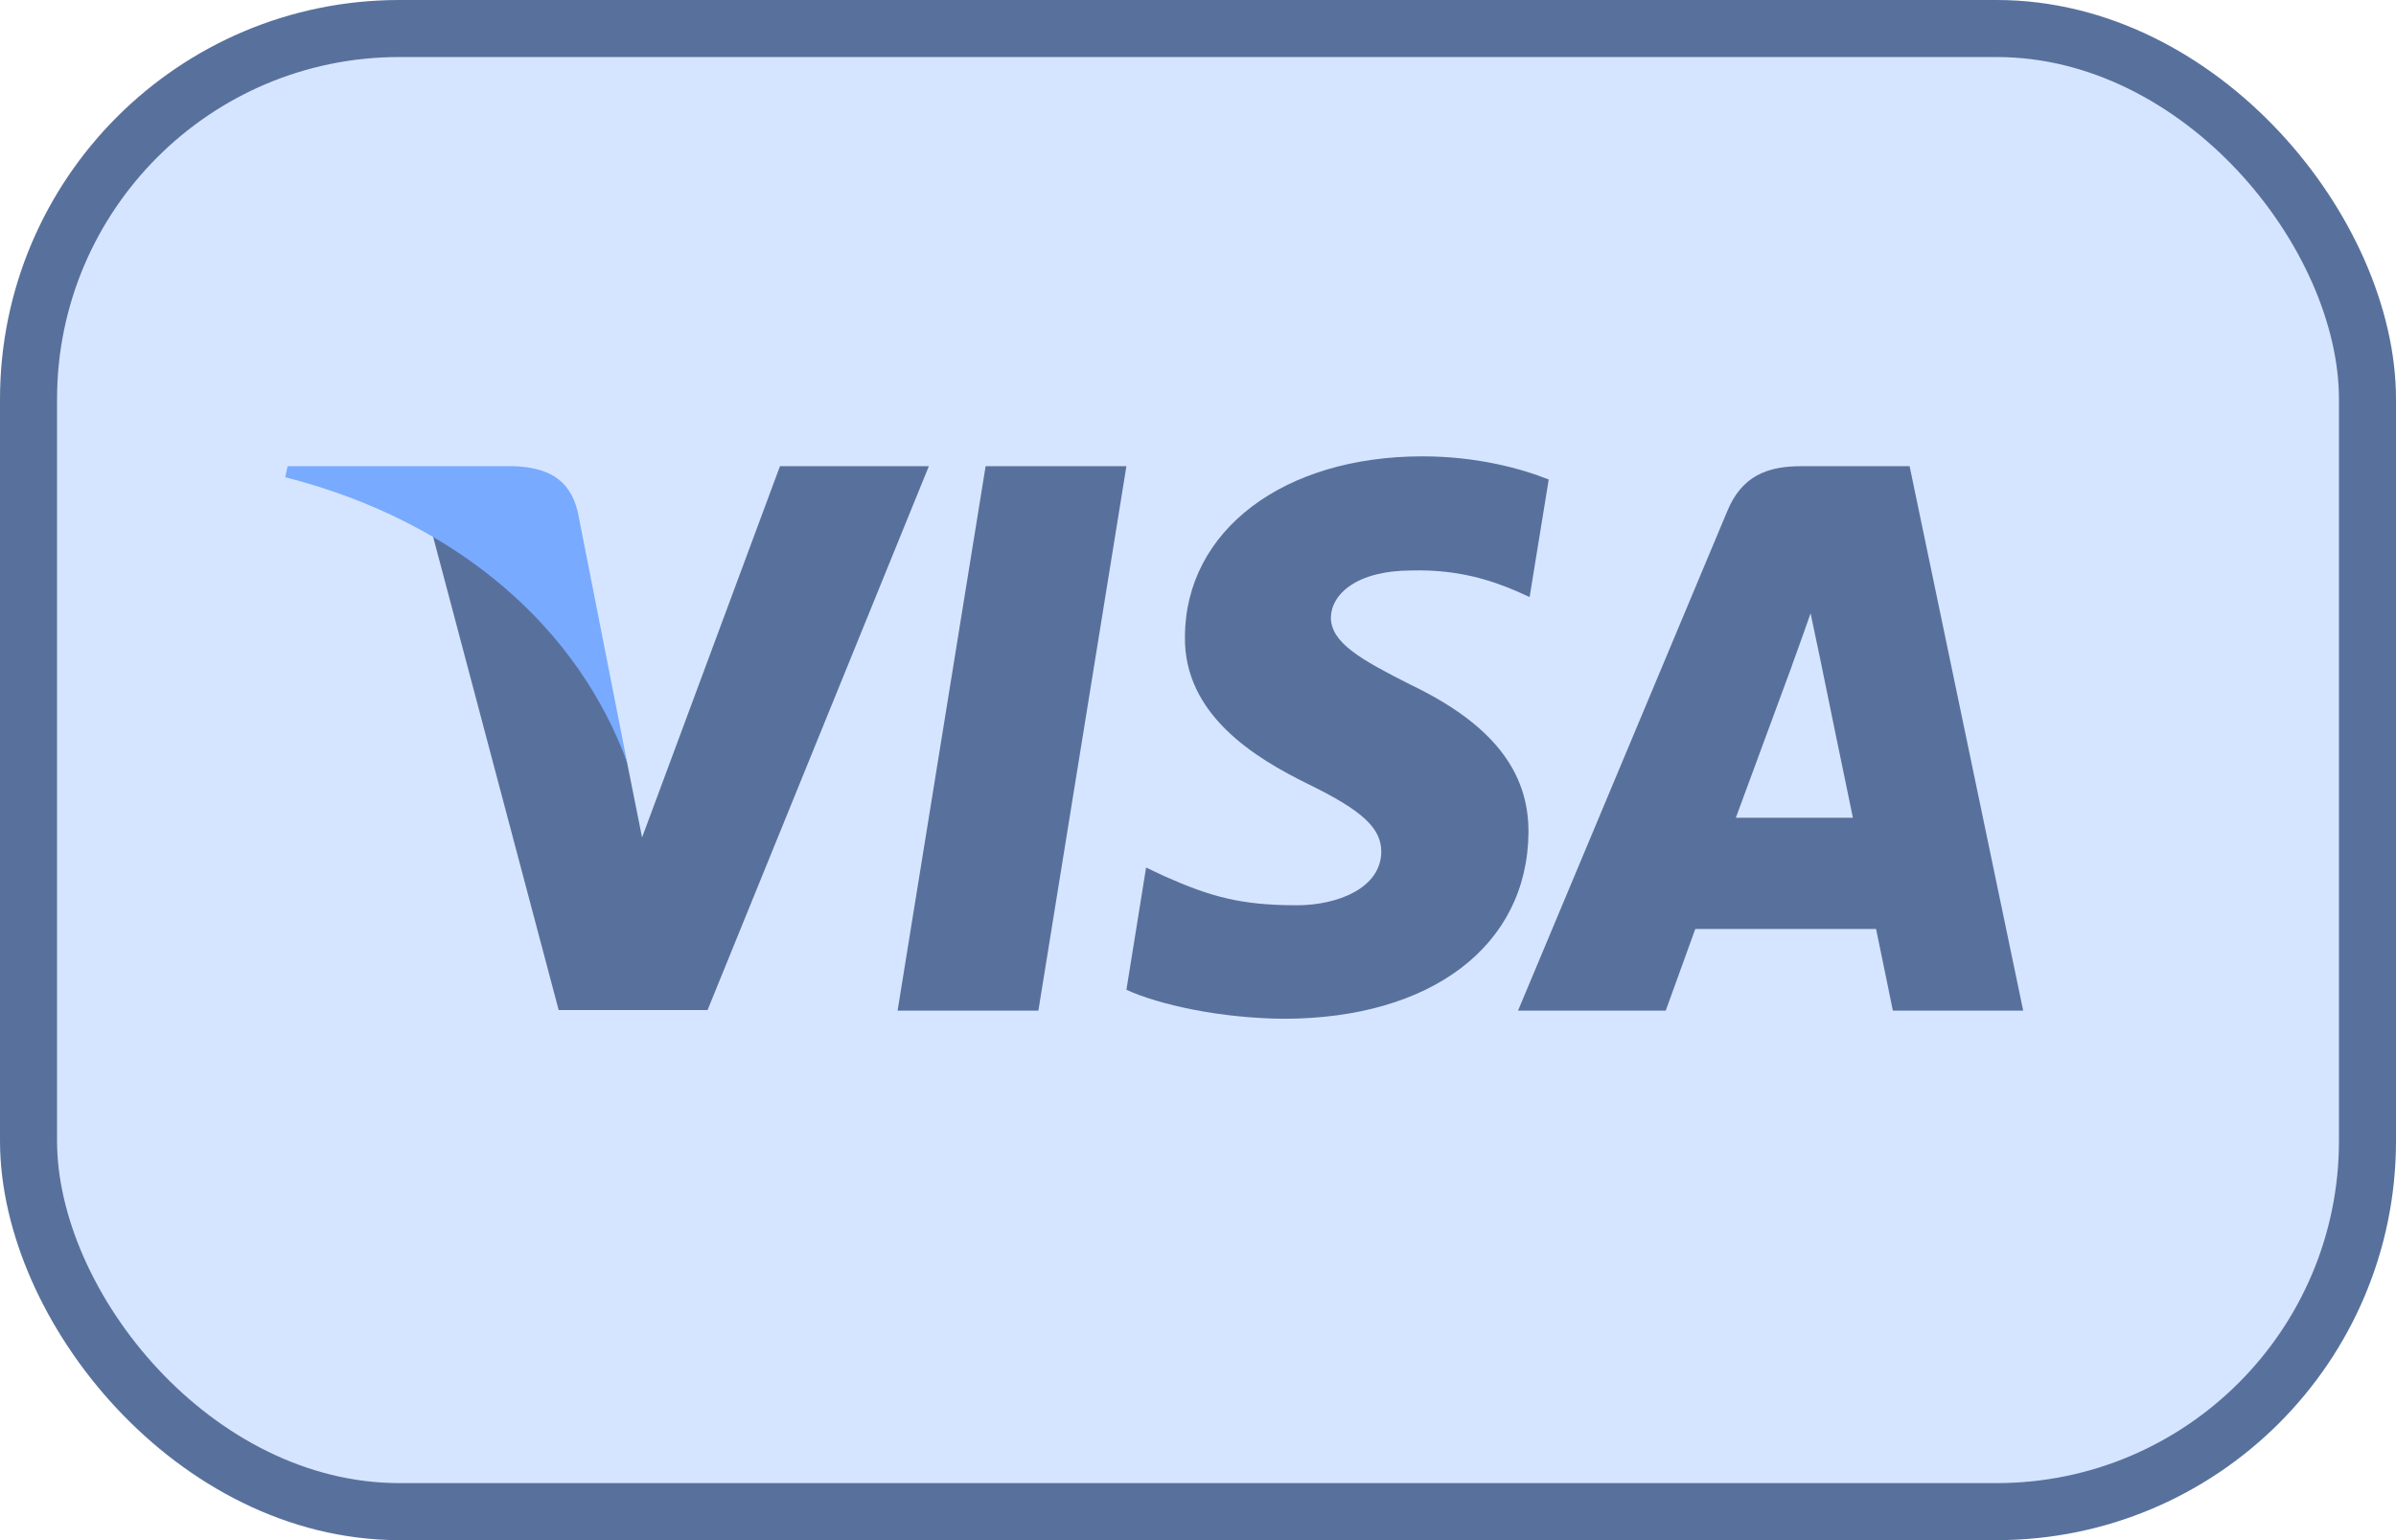<svg width="42" height="27" viewBox="0 0 42 27" fill="none" xmlns="http://www.w3.org/2000/svg">
<rect x="0.5" y="0.5" width="41" height="26" rx="6.5" fill="#D6E5FF" stroke="#58719C"/>
<path d="M18.202 17.717H15.734L17.277 8.173H19.745L18.202 17.717Z" fill="#58719C"/>
<path d="M27.148 8.406C26.661 8.213 25.889 8 24.935 8C22.497 8 20.781 9.3 20.771 11.158C20.75 12.529 22 13.29 22.934 13.747C23.889 14.214 24.213 14.519 24.213 14.935C24.203 15.575 23.442 15.87 22.731 15.87C21.746 15.87 21.218 15.718 20.415 15.362L20.09 15.209L19.745 17.352C20.324 17.616 21.39 17.85 22.497 17.86C25.087 17.86 26.773 16.58 26.793 14.6C26.803 13.514 26.143 12.681 24.721 12.001C23.858 11.564 23.329 11.27 23.329 10.823C23.34 10.417 23.777 10.001 24.751 10.001C25.553 9.98 26.143 10.173 26.589 10.366L26.813 10.467L27.148 8.406Z" fill="#58719C"/>
<path d="M30.428 14.336C30.631 13.788 31.413 11.666 31.413 11.666C31.403 11.686 31.616 11.107 31.738 10.752L31.911 11.574C31.911 11.574 32.378 13.859 32.48 14.336C32.094 14.336 30.916 14.336 30.428 14.336ZM33.474 8.173H31.566C30.977 8.173 30.53 8.345 30.276 8.965L26.61 17.717H29.199C29.199 17.717 29.626 16.539 29.717 16.286C30.001 16.286 32.52 16.286 32.886 16.286C32.957 16.621 33.18 17.717 33.18 17.717H35.465L33.474 8.173Z" fill="#58719C"/>
<path d="M13.672 8.173L11.255 14.681L10.991 13.361C10.544 11.838 9.143 10.183 7.579 9.361L9.793 17.707H12.403L16.282 8.173H13.672Z" fill="#58719C"/>
<path d="M9.011 8.173H5.041L5 8.366C8.097 9.158 10.149 11.067 10.992 13.362L10.128 8.975C9.986 8.366 9.549 8.193 9.011 8.173Z" fill="#78AAFF"/>
</svg>
